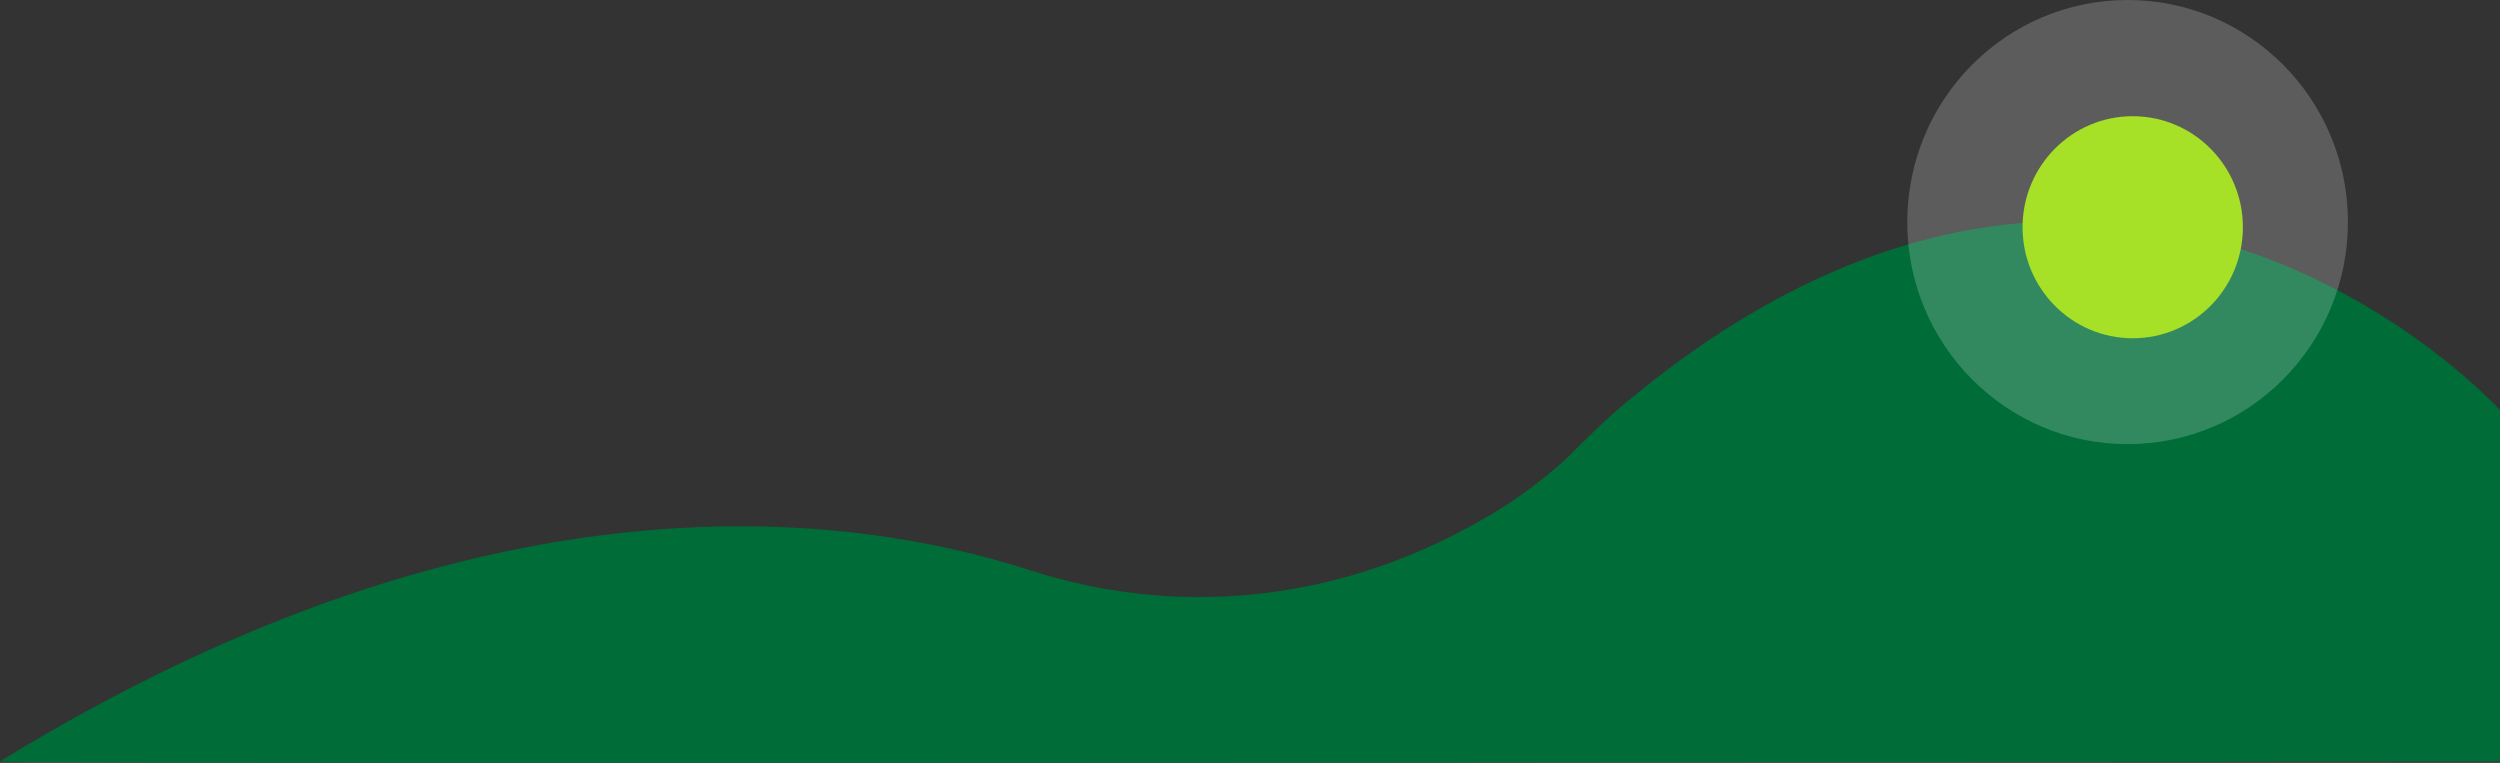 <svg width="272" height="83" viewBox="0 0 272 83" fill="none" xmlns="http://www.w3.org/2000/svg"><rect x="0" y="0" width="272" height="83" fill="#333333" stroke="none"/> <path d="M272 44.62C272 44.62 230.961 -0.729 177.542 43.275C175.035 45.298 172.673 47.624 170.345 49.971C167.241 52.767 163.884 55.142 160.335 57.052C145.169 65.508 127.954 67.248 111.801 61.958C93.682 56.162 53.982 49.708 -2.02656e-06 82.837C-2.02656e-06 83.201 272 82.837 272 82.837V44.62Z" fill="#006C37"/> <ellipse cx="23.972" cy="24.16" rx="23.972" ry="24.16" transform="matrix(-1 0 0 1 255.455 0)" fill="white" fill-opacity="0.2"/> <ellipse cx="11.986" cy="12.08" rx="11.986" ry="12.08" transform="matrix(-1 0 0 1 244.027 12.643)" fill="#A6E027"/> </svg>